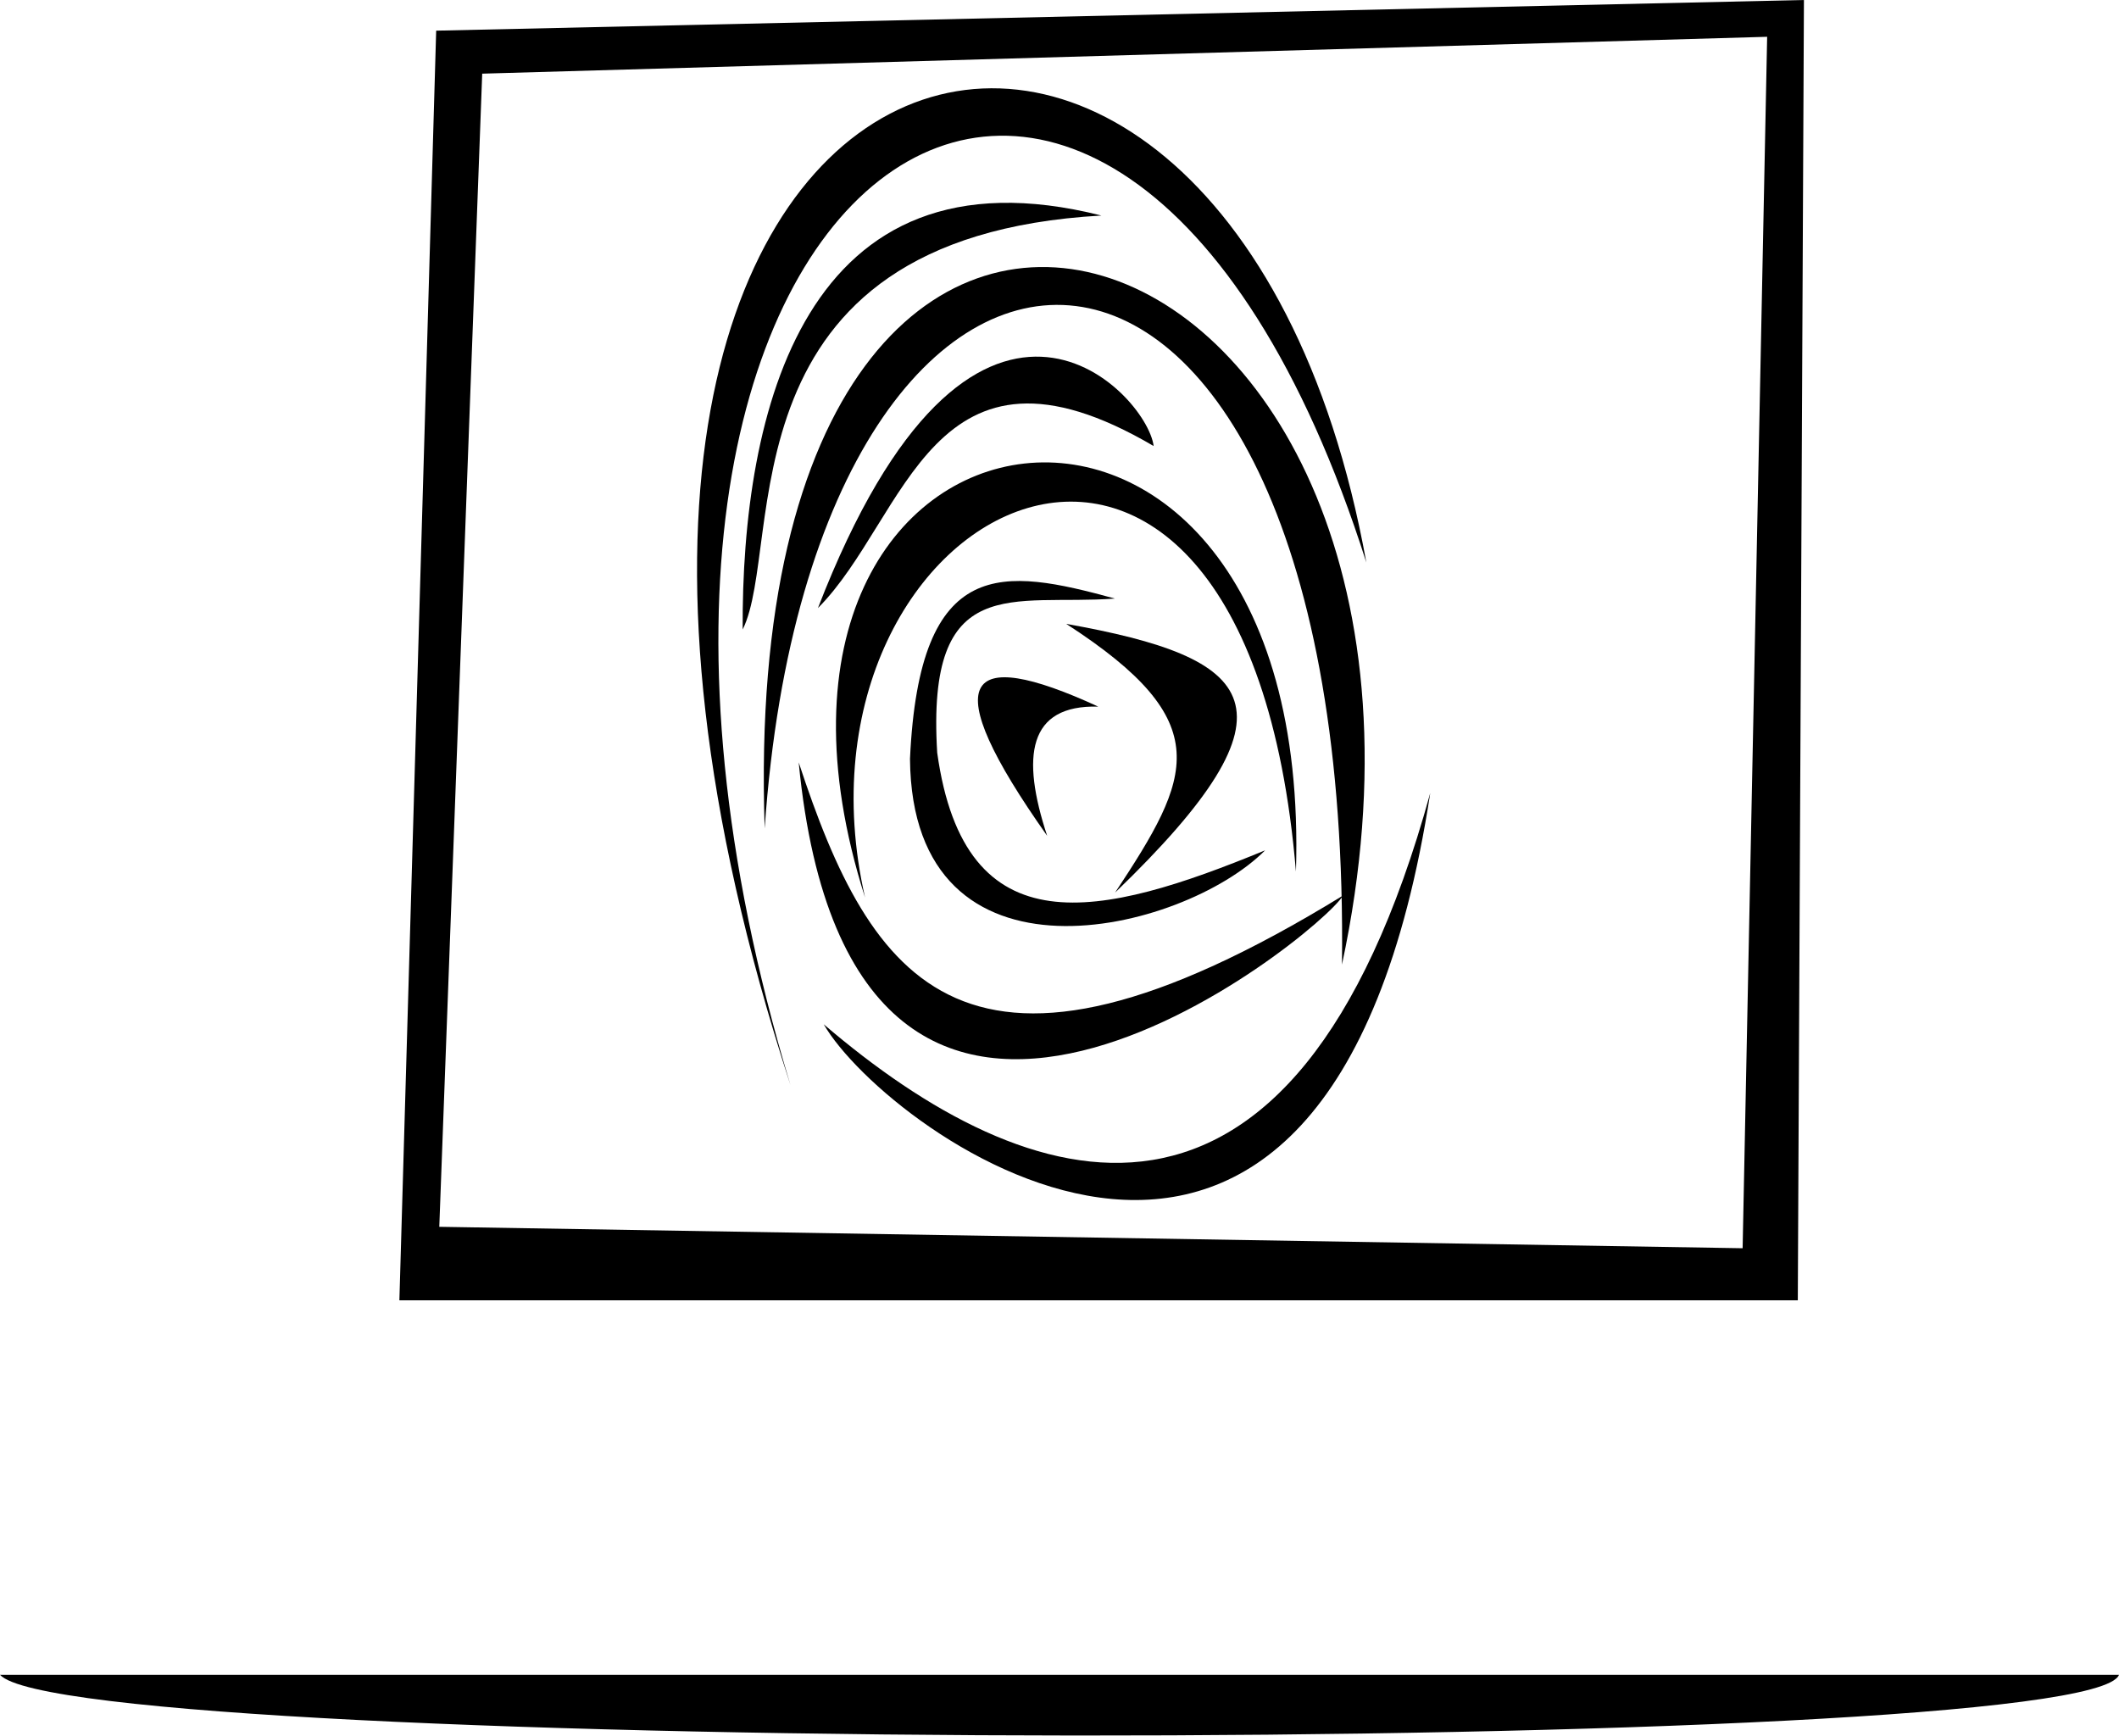 <?xml version="1.0" encoding="UTF-8" standalone="no"?>
<!-- Created with Inkscape (http://www.inkscape.org/) -->

<svg
   width="25.228mm"
   height="20.662mm"
   viewBox="0 0 25.228 20.662"
   version="1.1"
   id="svg32325"
   inkscape:version="1.1.2 (b8e25be833, 2022-02-05)"
   sodipodi:docname="login_button_pressed.svg"
   xmlns:inkscape="http://www.inkscape.org/namespaces/inkscape"
   xmlns:sodipodi="http://sodipodi.sourceforge.net/DTD/sodipodi-0.dtd"
   xmlns="http://www.w3.org/2000/svg"
   xmlns:svg="http://www.w3.org/2000/svg">
  <sodipodi:namedview
     id="namedview32327"
     pagecolor="#ffffff"
     bordercolor="#999999"
     borderopacity="1"
     inkscape:pageshadow="0"
     inkscape:pageopacity="0"
     inkscape:pagecheckerboard="0"
     inkscape:document-units="mm"
     showgrid="false"
     inkscape:zoom="3.6233469"
     inkscape:cx="54.231628"
     inkscape:cy="44.158069"
     inkscape:window-width="1920"
     inkscape:window-height="1017"
     inkscape:window-x="-8"
     inkscape:window-y="-8"
     inkscape:window-maximized="1"
     inkscape:current-layer="layer1" />
  <defs
     id="defs32322" />
  <g
     inkscape:label="Слой 1"
     inkscape:groupmode="layer"
     id="layer1"
     transform="translate(-92.513,-137.963)">
    <path
       id="path21985"
       style="display:inline;fill:#000000;fill-opacity:1;stroke:none;stroke-width:0.265px;stroke-linecap:butt;stroke-linejoin:miter;stroke-opacity:1"
       d="m 113.99,137.963 -16.284,0.365 -0.438,15.115 h 16.649 z m -0.438,0.438 -0.292,14.422 -15.517,-0.255 0.511,-13.728 z" />
    <path
       style="display:inline;fill:#000000;fill-opacity:1;stroke:none;stroke-width:0.163px;stroke-linecap:butt;stroke-linejoin:miter;stroke-opacity:1"
       d="m 92.513,157.901 c 0.847,0.948 24.869,0.98 25.228,0 z"
       id="path20702-9-8"
       sodipodi:nodetypes="ccc" />
    <path
       style="display:inline;fill:#000000;fill-opacity:1;stroke:none;stroke-width:0.573px;stroke-linecap:butt;stroke-linejoin:miter;stroke-opacity:1"
       d="m 105.789,148.589 c 2.307,-2.223 1.673,-2.797 -0.582,-3.199 1.814,1.172 1.494,1.818 0.582,3.199 z"
       id="path22862"
       sodipodi:nodetypes="ccc" />
    <path
       style="display:inline;fill:#000000;fill-opacity:1;stroke:none;stroke-width:0.573px;stroke-linecap:butt;stroke-linejoin:miter;stroke-opacity:1"
       d="m 105.784,145.088 c -1.322,-0.36 -2.325,-0.532 -2.437,1.909 0.024,2.867 3.25,2.072 4.228,1.089 -1.952,0.804 -3.576,1.193 -3.904,-1.162 -0.133,-2.172 0.906,-1.746 2.113,-1.835 z"
       id="path23068"
       sodipodi:nodetypes="ccccc" />
    <path
       style="display:inline;fill:#000000;fill-opacity:1;stroke:none;stroke-width:0.573px;stroke-linecap:butt;stroke-linejoin:miter;stroke-opacity:1"
       d="m 105.588,146.375 c -1.603,-0.738 -1.938,-0.343 -0.608,1.538 -0.312,-0.946 -0.229,-1.56 0.608,-1.538 z"
       id="path23844"
       sodipodi:nodetypes="ccc" />
    <path
       style="display:inline;fill:#000000;fill-opacity:1;stroke:none;stroke-width:0.573px;stroke-linecap:butt;stroke-linejoin:miter;stroke-opacity:1"
       d="m 107.942,148.339 c 0.222,-7.068 -7.134,-5.989 -5.13,0.309 -1.074,-4.709 4.525,-7.554 5.13,-0.309 z"
       id="path24078"
       sodipodi:nodetypes="ccc" />
    <path
       style="display:inline;fill:#000000;fill-opacity:1;stroke:none;stroke-width:0.573px;stroke-linecap:butt;stroke-linejoin:miter;stroke-opacity:1"
       d="m 102.022,147.039 c 0.635,6.564 6.198,2.063 6.481,1.585 -4.506,2.766 -5.624,1.02 -6.481,-1.585 z"
       id="path24502"
       sodipodi:nodetypes="ccc" />
    <path
       style="display:inline;fill:#000000;fill-opacity:1;stroke:none;stroke-width:0.573px;stroke-linecap:butt;stroke-linejoin:miter;stroke-opacity:1"
       d="m 108.49,149.446 c 1.943,-9.077 -7.237,-12.241 -6.873,-1.621 0.592,-8.582 6.999,-8.541 6.873,1.621 z"
       id="path25295"
       sodipodi:nodetypes="ccc" />
    <path
       style="display:inline;fill:#000000;fill-opacity:1;stroke:none;stroke-width:0.573px;stroke-linecap:butt;stroke-linejoin:miter;stroke-opacity:1"
       d="m 108.78,144.659 c -1.685,-9.332 -11.164,-6.982 -6.856,6.221 -3.318,-10.947 3.847,-15.692 6.856,-6.221 z"
       id="path25295-5"
       sodipodi:nodetypes="ccc" />
    <path
       style="display:inline;fill:#000000;fill-opacity:1;stroke:none;stroke-width:0.573px;stroke-linecap:butt;stroke-linejoin:miter;stroke-opacity:1"
       d="m 102.251,145.202 c 1.841,-4.759 3.915,-2.577 3.997,-1.929 -2.644,-1.553 -2.933,0.861 -3.997,1.929 z"
       id="path25885"
       sodipodi:nodetypes="ccc" />
    <path
       style="display:inline;fill:#000000;fill-opacity:1;stroke:none;stroke-width:0.573px;stroke-linecap:butt;stroke-linejoin:miter;stroke-opacity:1"
       d="m 102.32,150.157 c 0.742,1.289 6.002,5.174 7.221,-2.753 -1.626,5.9 -4.792,4.832 -7.221,2.753 z"
       id="path26469"
       sodipodi:nodetypes="ccc" />
    <path
       style="display:inline;fill:#000000;fill-opacity:1;stroke:none;stroke-width:0.573px;stroke-linecap:butt;stroke-linejoin:miter;stroke-opacity:1"
       d="m 101.355,145.457 c -0.014,-2.566 0.719,-5.824 4.271,-4.928 -4.58,0.257 -3.767,3.917 -4.271,4.928 z"
       id="path27735"
       sodipodi:nodetypes="ccc" />
  </g>
</svg>
